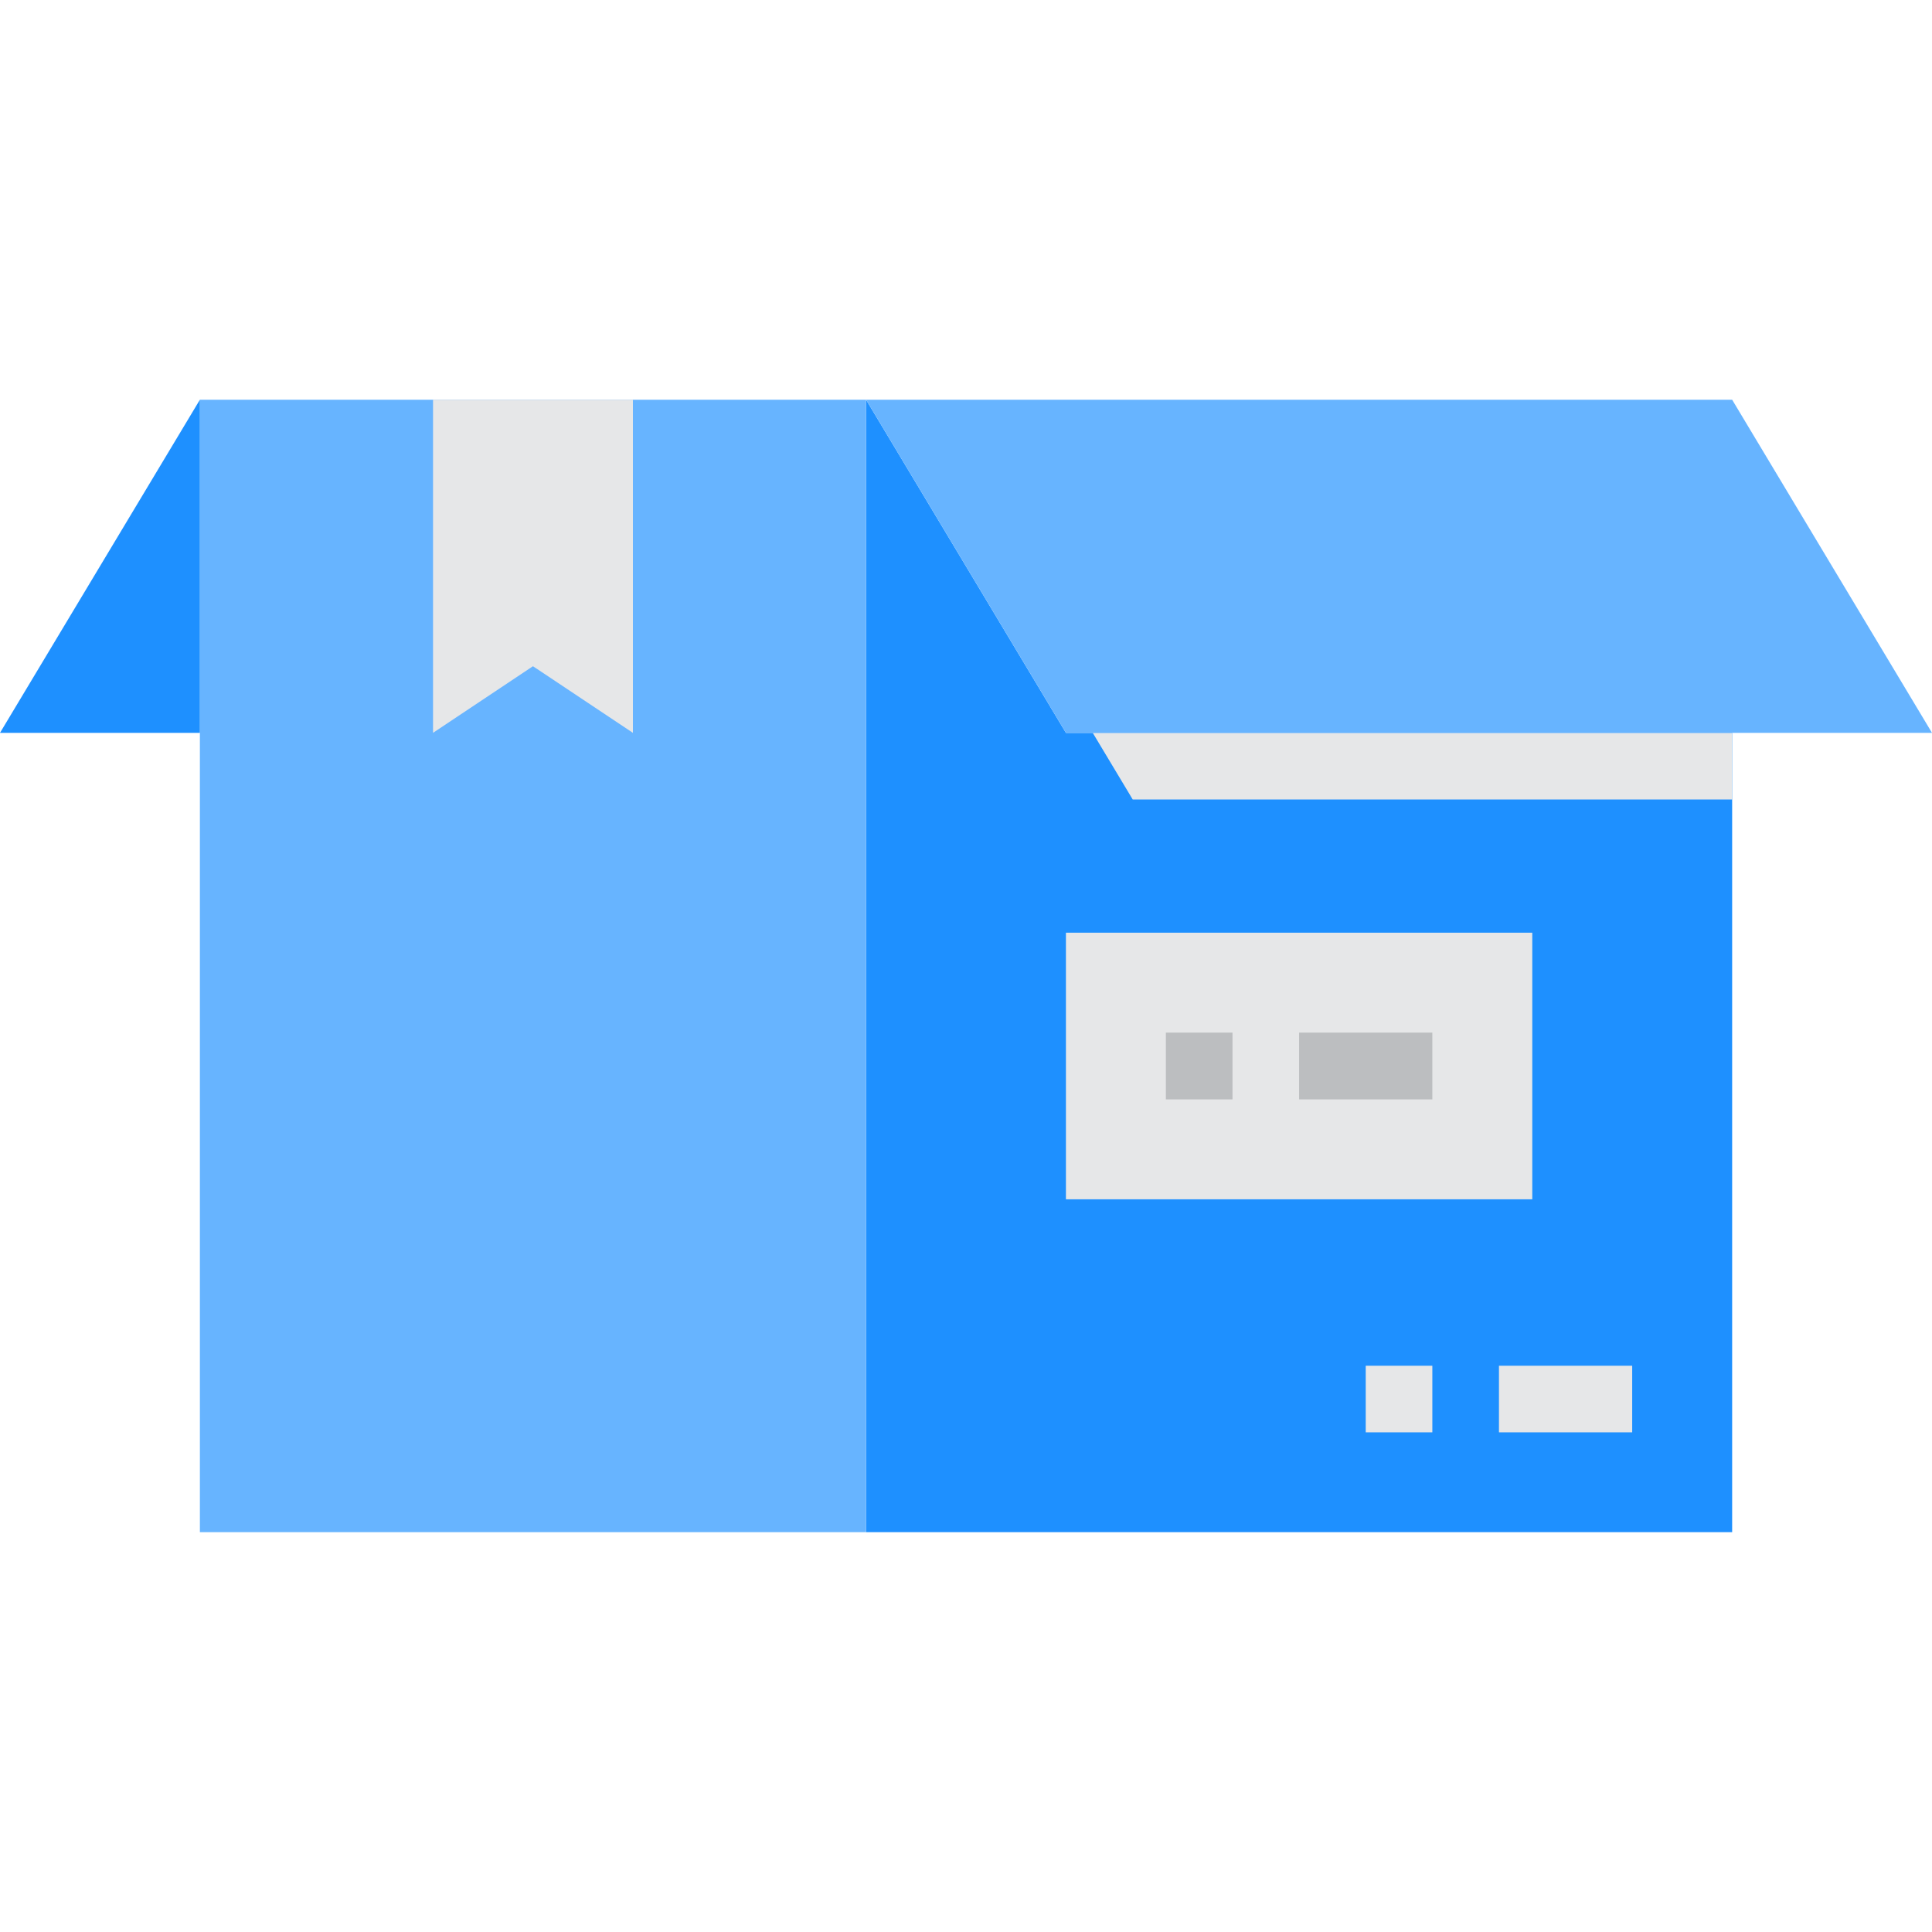 <svg xmlns="http://www.w3.org/2000/svg" xmlns:xlink="http://www.w3.org/1999/xlink" width="50" height="50" viewBox="0 0 50 50"><defs><clipPath id="a"><rect width="50" height="50" transform="translate(672 524)" fill="#611818"/></clipPath></defs><g transform="translate(-672 -524)" clip-path="url(#a)"><g transform="translate(669.414 520.552)"><path d="M47.414,22.414V43.1H25V13.793l5.172,8.621Z" fill="#1e90ff"/><path d="M47.414,22.414v1.724H31.9l-1.034-1.724Z" fill="#e6e7e8"/><path d="M7.759,13.793H25V43.1H7.759Z" fill="#67b4ff"/><path d="M18.966,13.793v8.621L16.379,20.69l-2.586,1.724V13.793Z" fill="#e6e7e8"/><path d="M7.759,13.793v8.621H2.586Z" fill="#1e90ff"/><path d="M30.172,27.586H42.241v6.9H30.172Z" fill="#e6e7e8"/><path d="M47.414,13.793l5.172,8.621H30.172L25,13.793Z" fill="#67b4ff"/><path d="M41.379,38.793h3.448v1.724H41.379Z" fill="#e6e7e8"/><path d="M37.931,38.793h1.724v1.724H37.931Z" fill="#e6e7e8"/><path d="M32.759,30.172h1.724V31.9H32.759Z" fill="#bcbec0"/><path d="M36.207,30.172h3.448V31.9H36.207Z" fill="#bcbec0"/></g></g></svg>